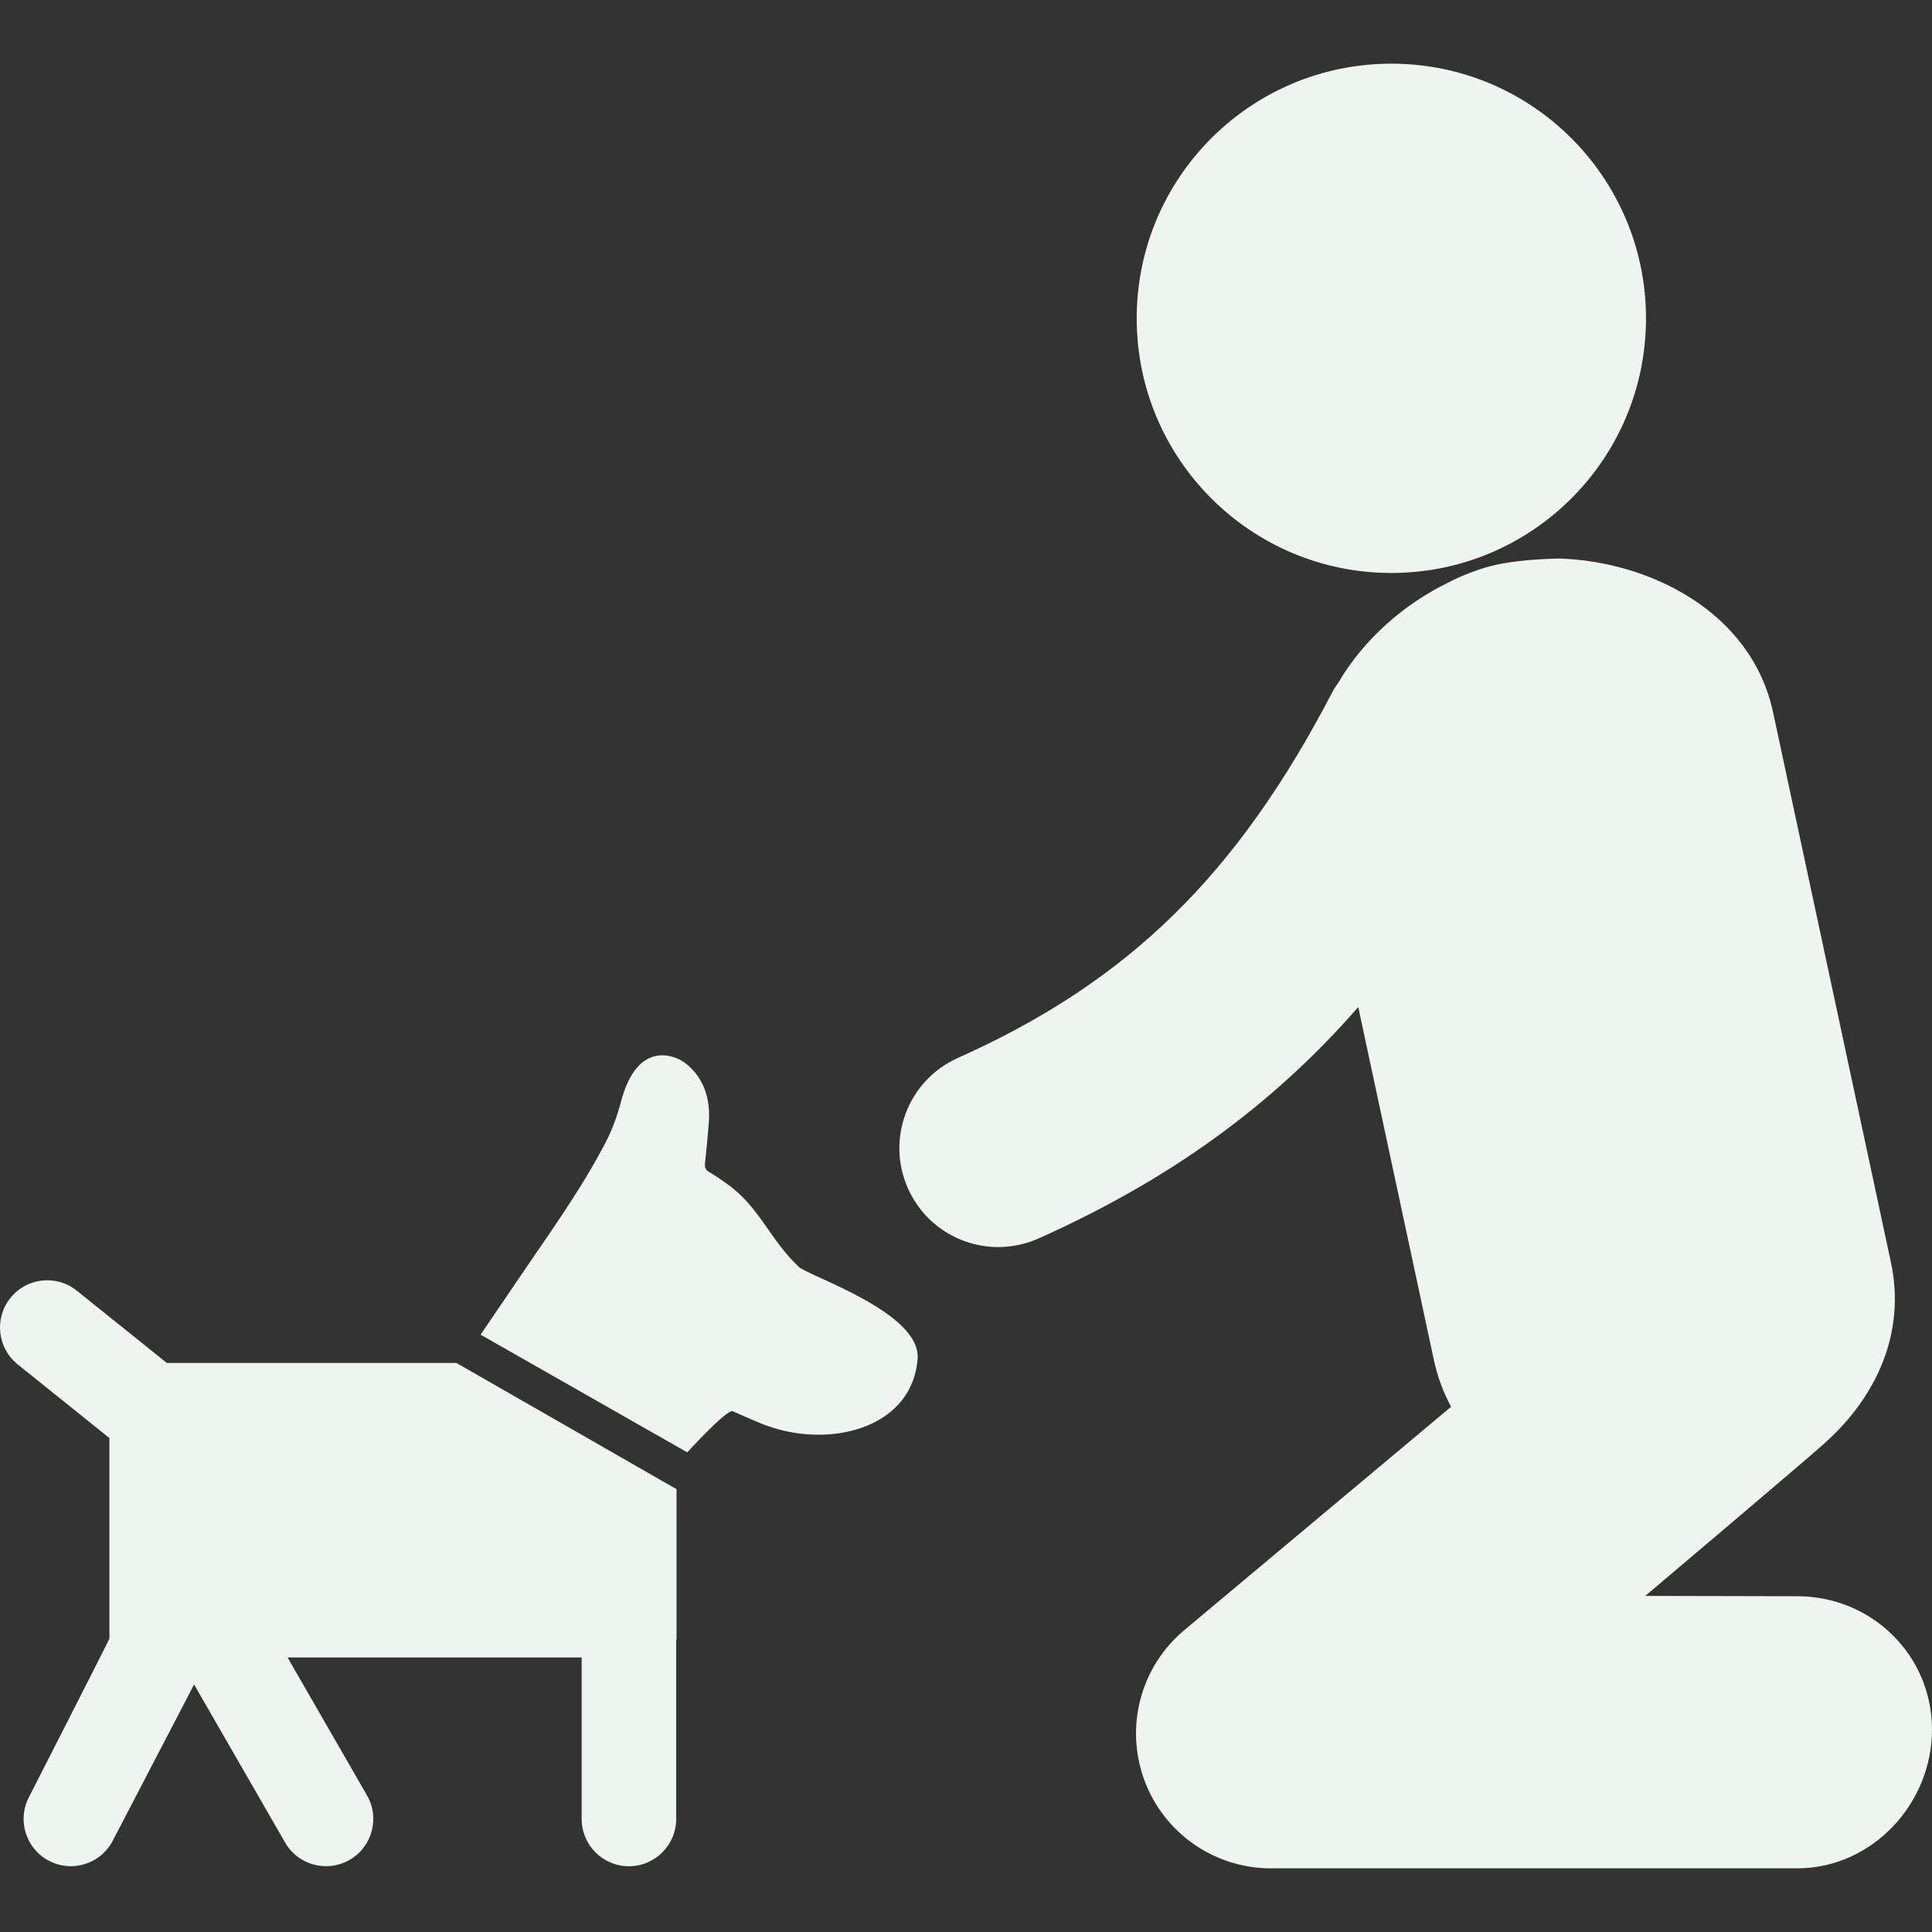<?xml version="1.0" encoding="iso-8859-1"?>
<!-- Uploaded to: SVG Repo, www.svgrepo.com, Generator: SVG Repo Mixer Tools -->
<!DOCTYPE svg PUBLIC "-//W3C//DTD SVG 1.1//EN" "http://www.w3.org/Graphics/SVG/1.1/DTD/svg11.dtd">
<svg fill="#EEF5EF" version="1.1" id="Capa_1" xmlns="http://www.w3.org/2000/svg" xmlns:xlink="http://www.w3.org/1999/xlink" 
	 width="800px" height="800px" viewBox="0 0 97.91 97.91" xml:space="preserve"
	>
<rect x="0" y="0" width="97.91" height="97.91" fill="#333333" stroke="none"/>
<g>
	<g>
		<path d="M91.079,80.894c-0.019,0-0.034,0-0.054,0l-7.646-0.017c0,0,8.967-7.575,9.196-7.838c2.508-2.281,4.02-5.494,3.253-9.068
			L89.86,36.116c-1.11-5.189-6.372-7.68-10.842-7.81l-0.038,0.002c0,0-1.573,0.009-2.933,0.268
			c-1.418,0.271-2.666,0.954-2.666,0.954c-2.159,1.047-4.252,2.83-5.552,5.06c-0.092,0.14-0.196,0.268-0.274,0.42
			c-4.854,9.343-10.362,14.734-19.013,18.605c-2.525,1.131-3.657,4.094-2.525,6.619c0.832,1.861,2.66,2.965,4.574,2.965
			c0.686,0,1.381-0.142,2.046-0.438c6.575-2.944,11.785-6.677,16.197-11.724l3.834,17.894c0.186,0.868,0.488,1.649,0.87,2.362
			l-13.521,11.32c-2.211,1.85-3.021,4.889-2.025,7.596c0.988,2.689,3.549,4.475,6.412,4.475c0.017,0,0.032,0,0.052,0h26.674
			c3.773-0.029,6.809-3.311,6.78-7.083C97.88,83.844,94.829,80.894,91.079,80.894z"/>
		<circle cx="70.511" cy="16.132" r="12.905"/>
		<path d="M8.454,69.072l-4.56-3.662c-1.03-0.83-2.541-0.664-3.366,0.367c-0.828,1.03-0.664,2.538,0.366,3.366l4.651,3.735v10.162
			c0,0.049-4.079,8.035-4.079,8.035c-0.61,1.174-0.153,2.619,1.019,3.229c0.354,0.183,0.731,0.271,1.104,0.271
			c0.863,0,1.699-0.47,2.125-1.289l4.122-7.92l4.612,8.01c0.442,0.77,1.248,1.199,2.078,1.199c0.404,0,0.813-0.103,1.192-0.32
			c1.146-0.659,1.54-2.123,0.88-3.27l-4.025-6.988h14.904v8.185c0,1.321,1.073,2.396,2.395,2.396c1.323,0,2.396-1.072,2.396-2.396
			v-9.058c0.003-0.03,0.017-0.055,0.017-0.084v-7.572L23.13,69.072H8.454L8.454,69.072z"/>
		<path d="M40.482,64.203c-1.481-1.395-1.978-3.025-3.64-4.209c-0.289-0.205-0.583-0.414-0.891-0.59
			c-0.186-0.104-0.244-0.225-0.225-0.425c0.072-0.687,0.14-1.374,0.195-2.062c0.099-1.232-0.257-2.354-1.246-3.08
			c-0.396-0.291-2.356-1.24-3.208,2.006c-0.186,0.706-0.438,1.408-0.775,2.053c-1.231,2.367-2.795,4.529-4.29,6.732
			c-0.684,1.004-1.365,2.008-2.047,3.011l10.473,5.963c0,0,2.018-2.207,2.302-2.083c0.393,0.174,0.79,0.344,1.184,0.516
			c1.151,0.5,2.354,0.733,3.616,0.66c2.139-0.125,4.368-1.262,4.572-3.828C46.691,66.512,40.981,64.674,40.482,64.203z"/>
	</g>
</g>
</svg>